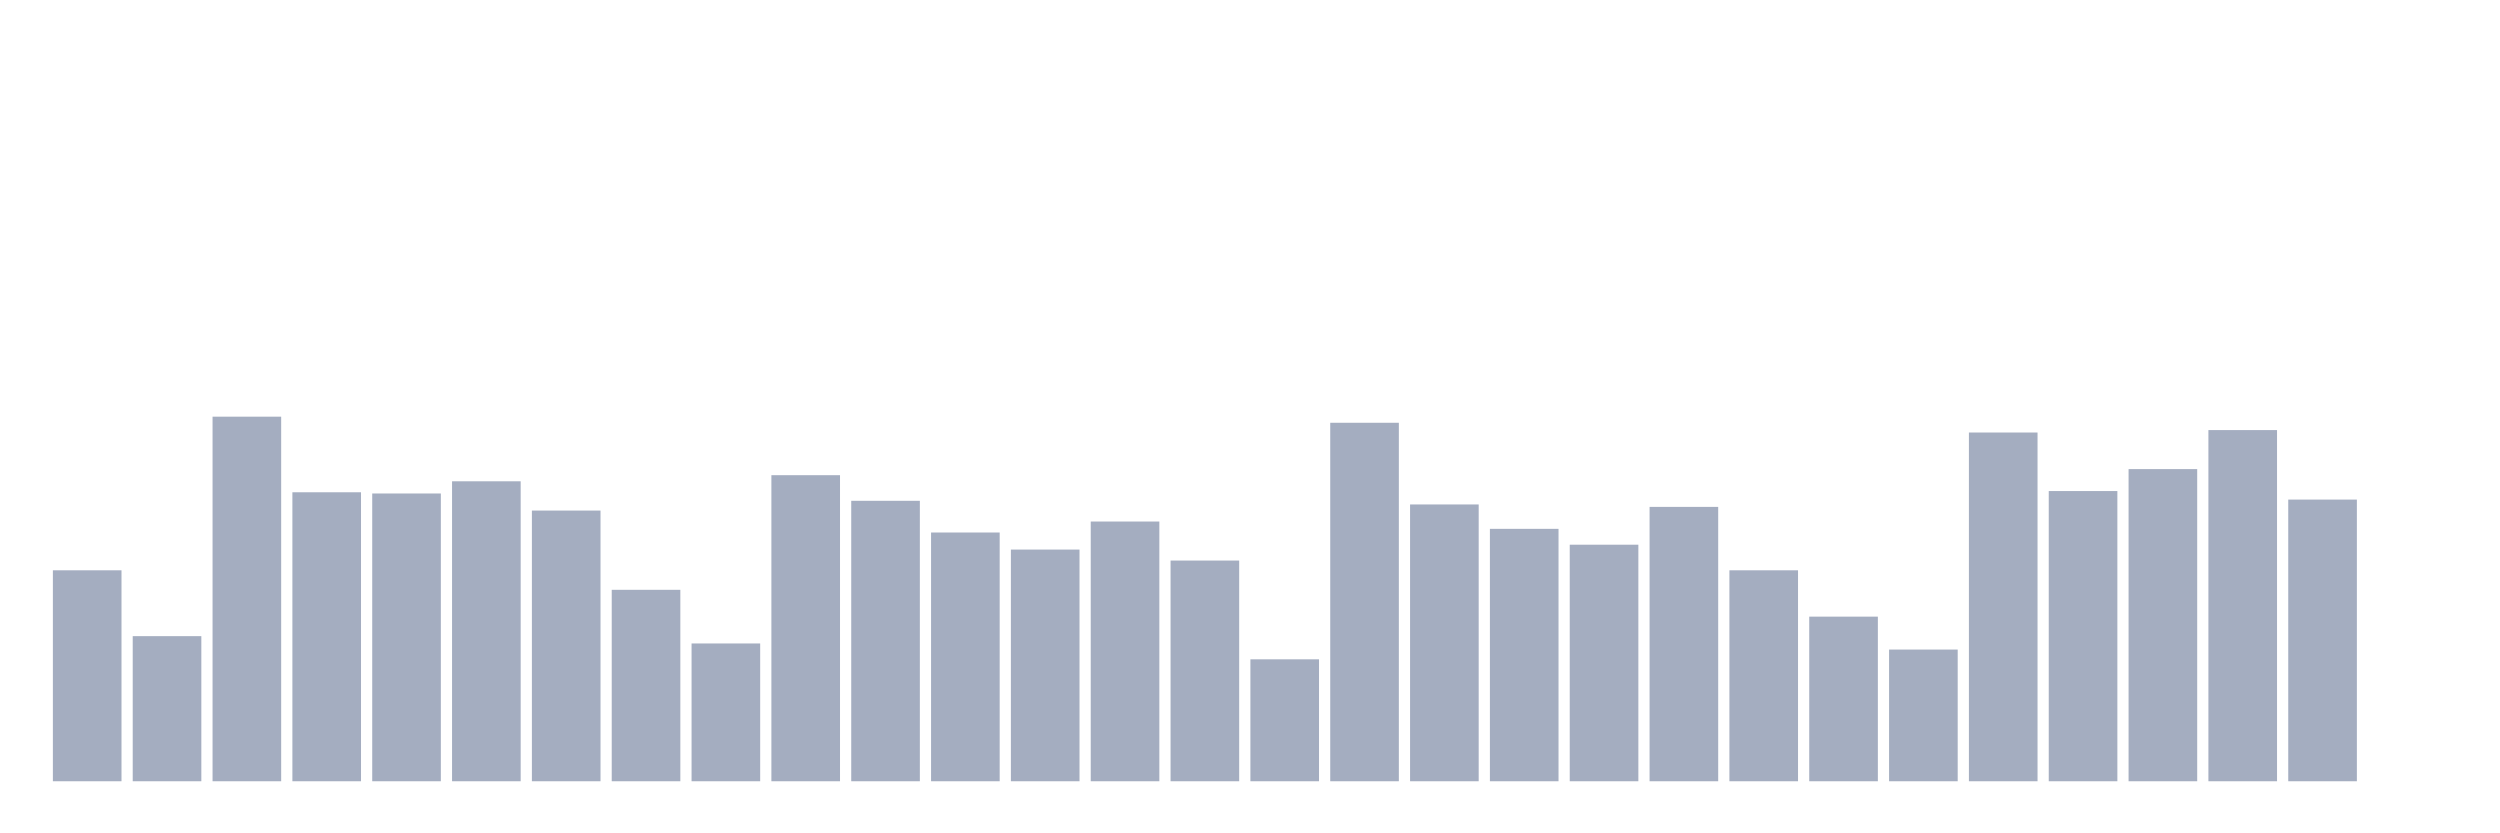 <svg xmlns="http://www.w3.org/2000/svg" viewBox="0 0 480 160"><g transform="translate(10,10)"><rect class="bar" x="0.153" width="13.175" y="99.498" height="40.502" fill="rgb(164,173,192)"></rect><rect class="bar" x="15.482" width="13.175" y="112.14" height="27.86" fill="rgb(164,173,192)"></rect><rect class="bar" x="30.81" width="13.175" y="70" height="70" fill="rgb(164,173,192)"></rect><rect class="bar" x="46.138" width="13.175" y="84.515" height="55.485" fill="rgb(164,173,192)"></rect><rect class="bar" x="61.466" width="13.175" y="84.749" height="55.251" fill="rgb(164,173,192)"></rect><rect class="bar" x="76.794" width="13.175" y="82.408" height="57.592" fill="rgb(164,173,192)"></rect><rect class="bar" x="92.123" width="13.175" y="88.027" height="51.973" fill="rgb(164,173,192)"></rect><rect class="bar" x="107.451" width="13.175" y="103.244" height="36.756" fill="rgb(164,173,192)"></rect><rect class="bar" x="122.779" width="13.175" y="113.545" height="26.455" fill="rgb(164,173,192)"></rect><rect class="bar" x="138.107" width="13.175" y="81.237" height="58.763" fill="rgb(164,173,192)"></rect><rect class="bar" x="153.436" width="13.175" y="86.154" height="53.846" fill="rgb(164,173,192)"></rect><rect class="bar" x="168.764" width="13.175" y="92.241" height="47.759" fill="rgb(164,173,192)"></rect><rect class="bar" x="184.092" width="13.175" y="95.518" height="44.482" fill="rgb(164,173,192)"></rect><rect class="bar" x="199.42" width="13.175" y="90.134" height="49.866" fill="rgb(164,173,192)"></rect><rect class="bar" x="214.748" width="13.175" y="97.625" height="42.375" fill="rgb(164,173,192)"></rect><rect class="bar" x="230.077" width="13.175" y="116.589" height="23.411" fill="rgb(164,173,192)"></rect><rect class="bar" x="245.405" width="13.175" y="71.171" height="68.829" fill="rgb(164,173,192)"></rect><rect class="bar" x="260.733" width="13.175" y="86.856" height="53.144" fill="rgb(164,173,192)"></rect><rect class="bar" x="276.061" width="13.175" y="91.538" height="48.462" fill="rgb(164,173,192)"></rect><rect class="bar" x="291.39" width="13.175" y="94.582" height="45.418" fill="rgb(164,173,192)"></rect><rect class="bar" x="306.718" width="13.175" y="87.324" height="52.676" fill="rgb(164,173,192)"></rect><rect class="bar" x="322.046" width="13.175" y="99.498" height="40.502" fill="rgb(164,173,192)"></rect><rect class="bar" x="337.374" width="13.175" y="108.395" height="31.605" fill="rgb(164,173,192)"></rect><rect class="bar" x="352.702" width="13.175" y="114.716" height="25.284" fill="rgb(164,173,192)"></rect><rect class="bar" x="368.031" width="13.175" y="73.043" height="66.957" fill="rgb(164,173,192)"></rect><rect class="bar" x="383.359" width="13.175" y="84.281" height="55.719" fill="rgb(164,173,192)"></rect><rect class="bar" x="398.687" width="13.175" y="80.067" height="59.933" fill="rgb(164,173,192)"></rect><rect class="bar" x="414.015" width="13.175" y="72.575" height="67.425" fill="rgb(164,173,192)"></rect><rect class="bar" x="429.344" width="13.175" y="85.92" height="54.08" fill="rgb(164,173,192)"></rect><rect class="bar" x="444.672" width="13.175" y="140" height="0" fill="rgb(164,173,192)"></rect></g></svg>